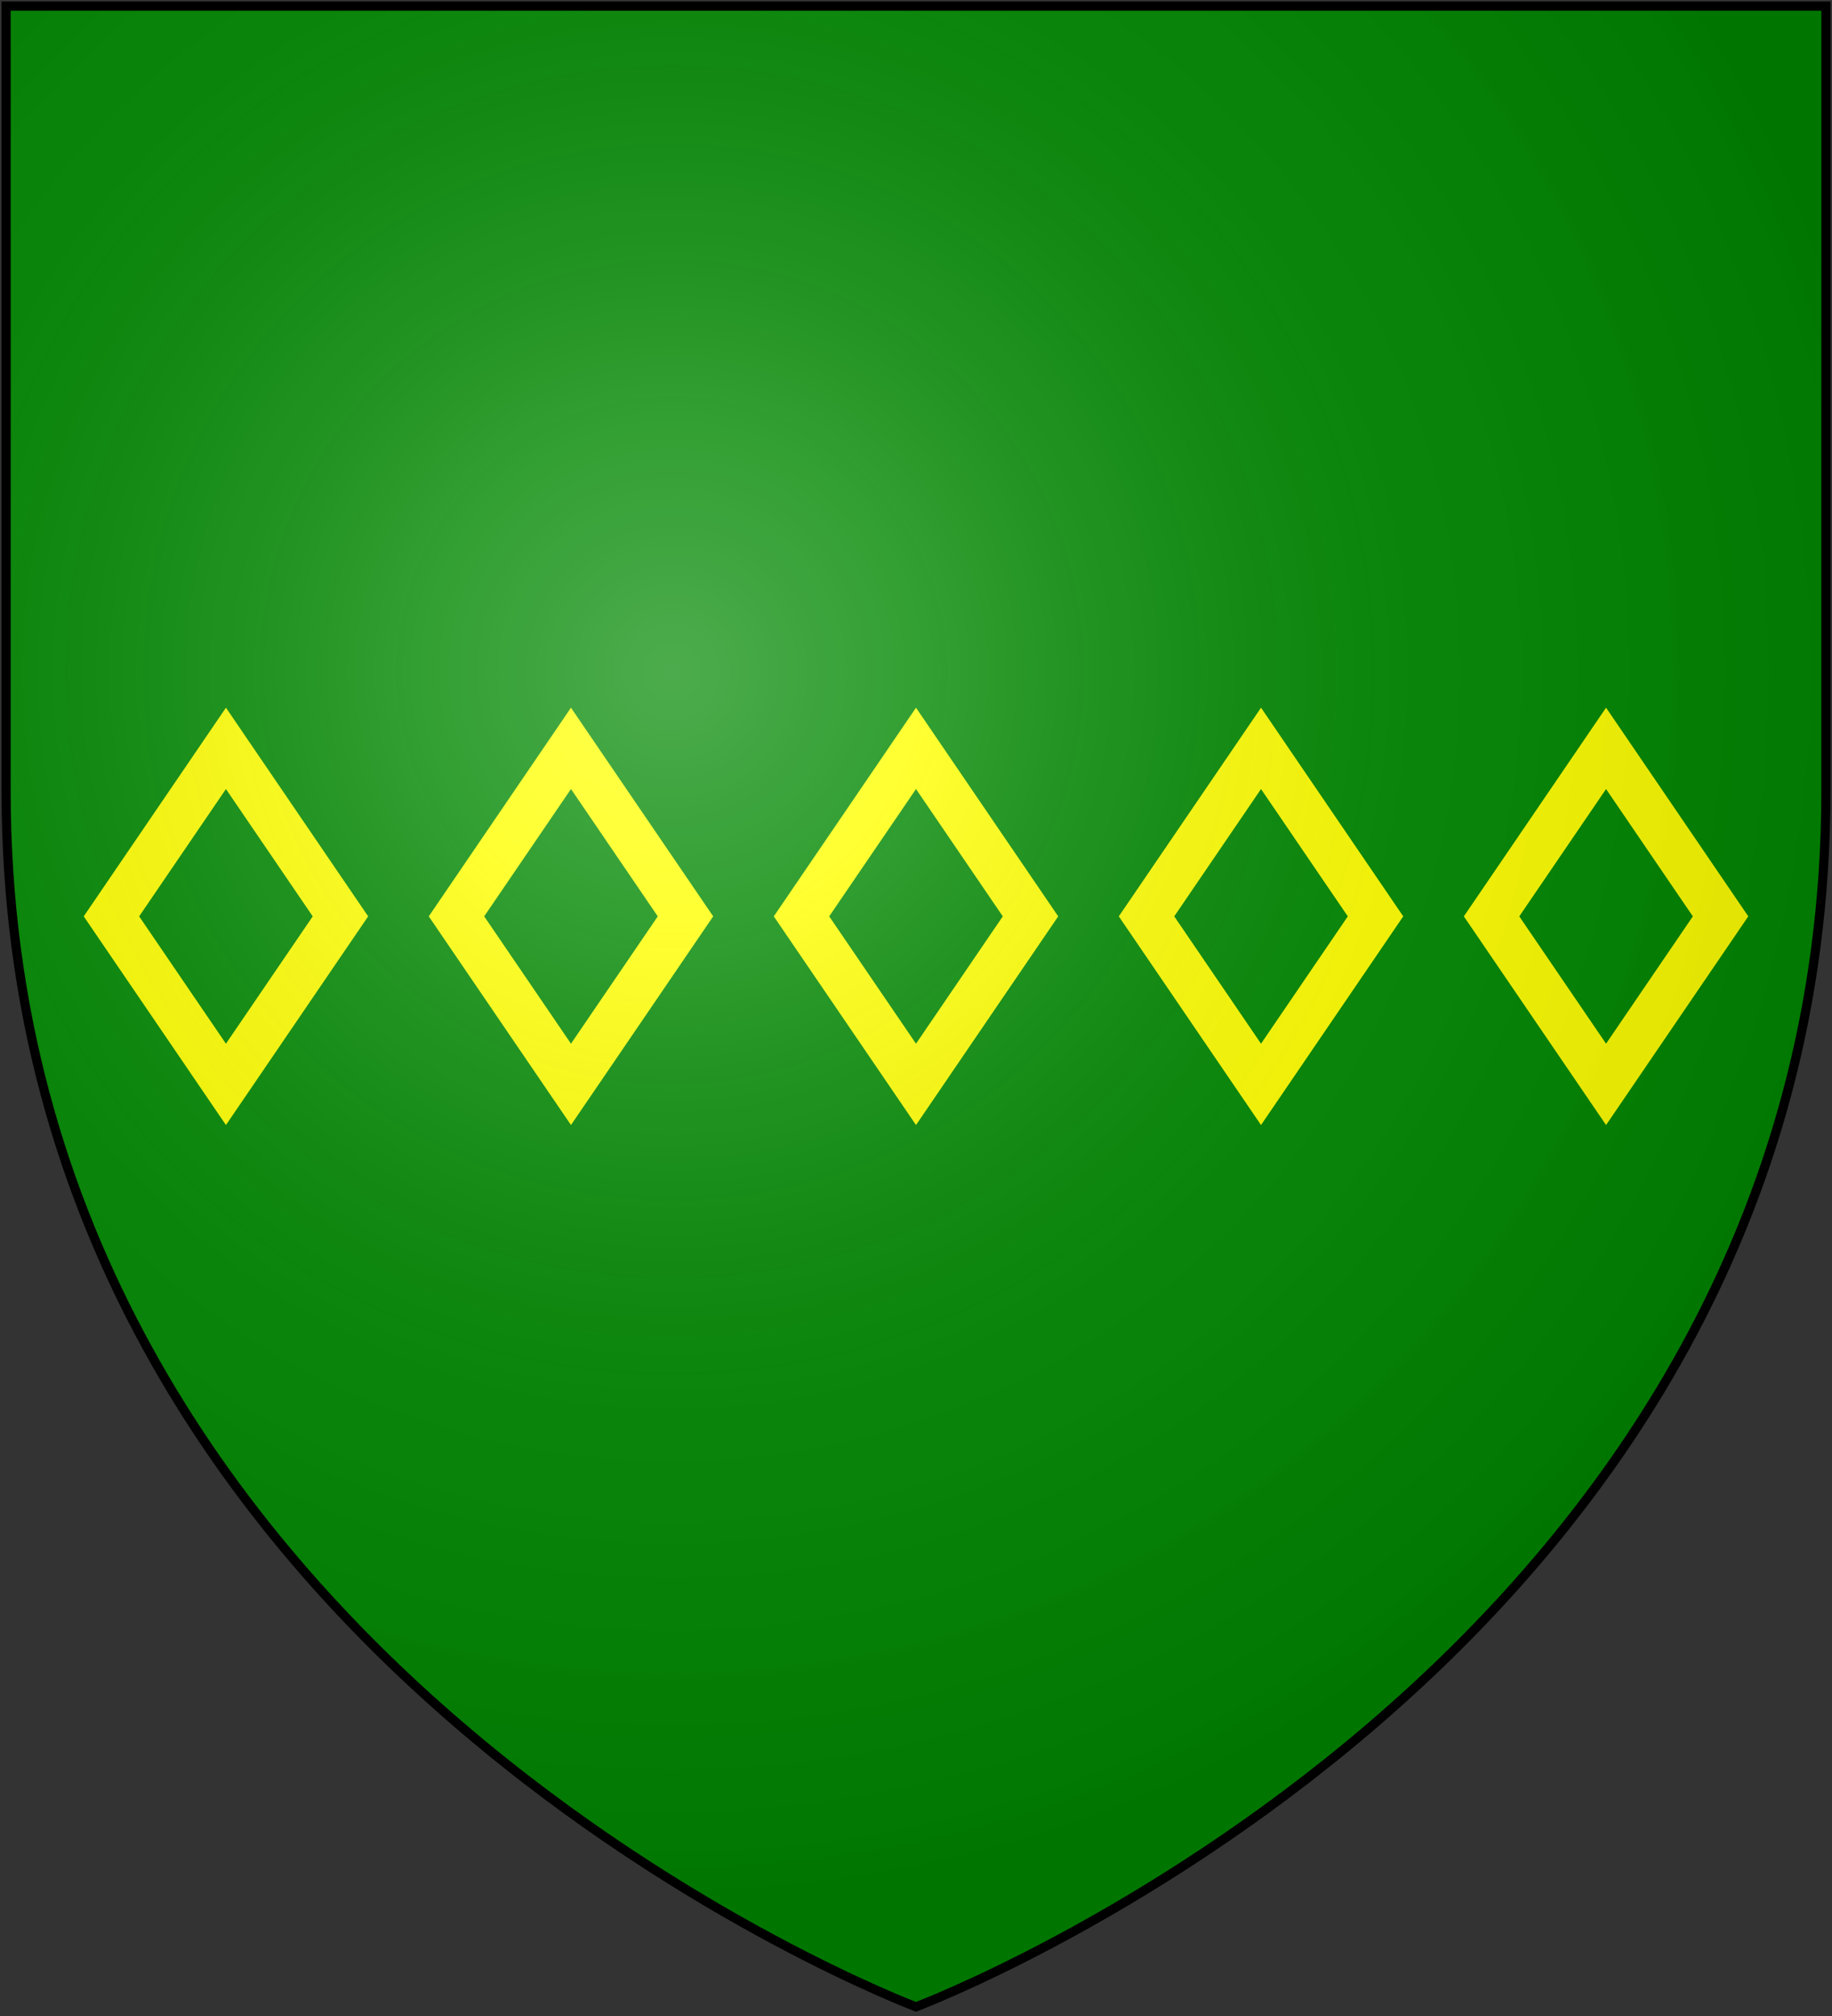 <?xml version="1.0" encoding="UTF-8"?>
<svg xmlns="http://www.w3.org/2000/svg" xmlns:xlink="http://www.w3.org/1999/xlink" width="600" height="660">
<rect width="100%" height="100%" fill="#333333" stroke="none"/>
<defs>
  <radialGradient id="rg" gradientUnits="userSpaceOnUse" cx="220" cy="220" r="405">
    <stop style="stop-color:#fff;stop-opacity:.3" offset="0"/>
    <stop style="stop-color:#fff;stop-opacity:.2" offset=".2"/>
    <stop style="stop-color:#666;stop-opacity:.1" offset=".6"/>
    <stop style="stop-color:#000;stop-opacity:.13" offset="1"/>
  </radialGradient>
  <path id="shield" d="m2,2v257c0,286 298,398 298,398c0,0 298-112 298-398V2z"/>
</defs>
<use id="field" xlink:href="#shield" fill="#080"/>
<path fill="none" stroke="#ff0" stroke-width="15" id="mascle" d="m300,245 37.5,55 -37.5,55 -37.5,-55z"/>
<use xlink:href="#mascle" x="-113"/>
<use xlink:href="#mascle" x="-226"/>
<use xlink:href="#mascle" x="113"/>
<use xlink:href="#mascle" x="226"/>
<use id="shine" xlink:href="#shield" fill="url(#rg)" stroke="#000" stroke-width="3"/>
</svg>